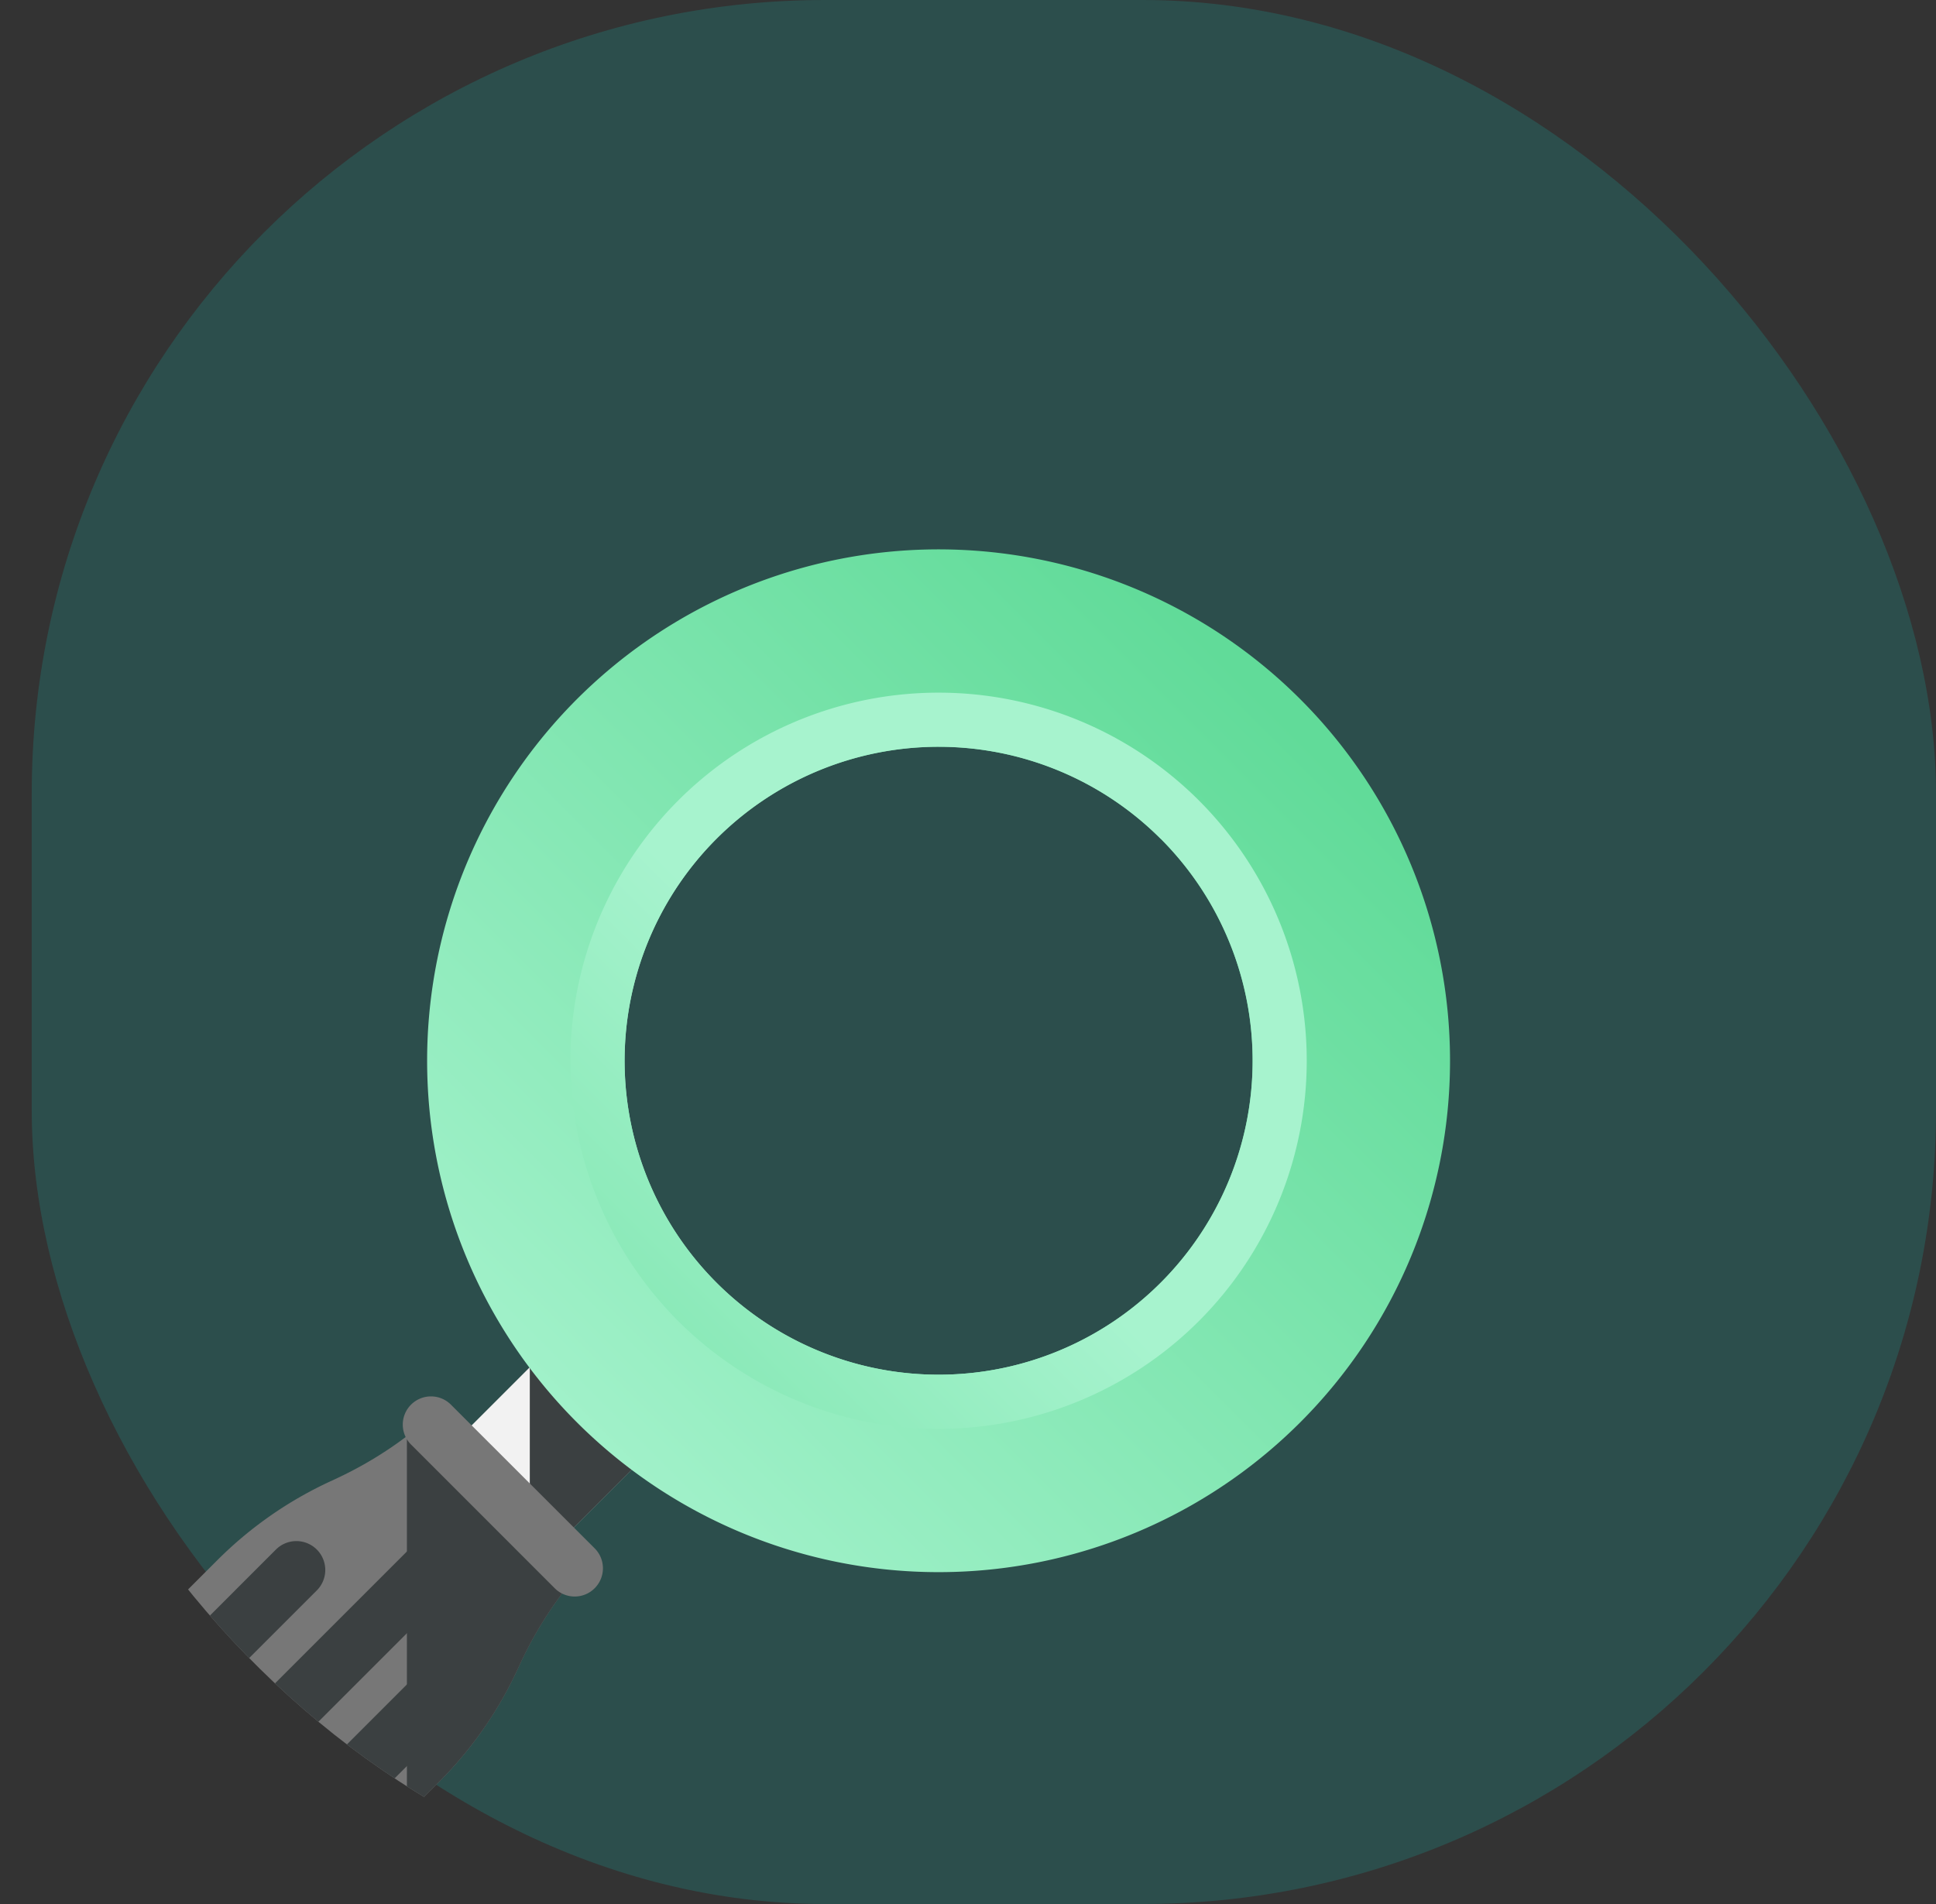 <svg xmlns="http://www.w3.org/2000/svg" xmlns:xlink="http://www.w3.org/1999/xlink" width="61" height="60" viewBox="0 0 61 60">
  <rect x="0" y="0" width="61" height="60" fill="#333333" stroke="none"/>
  <defs>
    <clipPath id="clip-path">
      <rect id="Rectangle_121" data-name="Rectangle 121" width="60" height="60" rx="25" transform="translate(556 1065)" fill="#ffe7aa"/>
    </clipPath>
    <linearGradient id="linear-gradient" x1="0.379" y1="-0.374" x2="0.755" y2="-0.751" gradientUnits="objectBoundingBox">
      <stop offset="0" stop-color="#f2f2f2"/>
      <stop offset="1" stop-color="#c3c3c3"/>
    </linearGradient>
    <linearGradient id="linear-gradient-2" x1="0.191" y1="-8.848" x2="1.333" y2="-9.991" gradientUnits="objectBoundingBox">
      <stop offset="0" stop-color="#a7f3ce"/>
      <stop offset="1" stop-color="#61db99"/>
    </linearGradient>
    <linearGradient id="linear-gradient-3" x1="0.385" y1="-1.007" x2="0.897" y2="-1.519" gradientUnits="objectBoundingBox">
      <stop offset="0" stop-color="#777"/>
      <stop offset="1" stop-color="#3b4041"/>
    </linearGradient>
    <linearGradient id="linear-gradient-4" x1="0.54" y1="-4.112" x2="0.319" y2="-3.89" xlink:href="#linear-gradient-3"/>
    <linearGradient id="linear-gradient-5" x1="0.528" y1="-2.159" x2="0.376" y2="-2.007" xlink:href="#linear-gradient-3"/>
    <linearGradient id="linear-gradient-6" x1="0.542" y1="-2.958" x2="0.321" y2="-2.736" xlink:href="#linear-gradient-3"/>
    <linearGradient id="linear-gradient-7" x1="0.126" y1="-1.436" x2="0.803" y2="-0.74" gradientUnits="objectBoundingBox">
      <stop offset="0" stop-color="#3b4041" stop-opacity="0"/>
      <stop offset="1" stop-color="#3b4041"/>
    </linearGradient>
    <linearGradient id="linear-gradient-8" x1="0.241" y1="-0.71" x2="0.674" y2="-0.059" xlink:href="#linear-gradient-7"/>
    <linearGradient id="linear-gradient-9" x1="0.192" y1="-1.529" x2="1.188" y2="-2.525" xlink:href="#linear-gradient-3"/>
    <linearGradient id="linear-gradient-10" x1="0.268" y1="1.123" x2="1.035" y2="0.356" xlink:href="#linear-gradient-2"/>
    <linearGradient id="linear-gradient-11" x1="0.723" y1="0.821" x2="-0.045" y2="1.589" xlink:href="#linear-gradient-2"/>
  </defs>
  <g id="find" transform="translate(-556 -1065)">
    <rect id="Rectangle_113" data-name="Rectangle 113" width="60" height="60" rx="25" transform="translate(557 1065)" fill="#02F3E7" opacity="0.14"/>
    <g id="Mask_Group_8" data-name="Mask Group 8" clip-path="url(#clip-path)">
      <g id="search" transform="translate(556.999 1082.311)">
        <path id="Path_345" data-name="Path 345" d="M151.8,266.412l-3.217-3.217,6.059-6.059,3.217,3.217Z" transform="translate(-135.618 -234.692)" fill="url(#linear-gradient)"/>
        <path id="Path_346" data-name="Path 346" d="M2.96,467.356.752,465.149a1.166,1.166,0,0,1,0-1.649h0l3.856,3.856h0A1.166,1.166,0,0,1,2.96,467.356Z" transform="translate(-0.374 -423.045)" fill="url(#linear-gradient-2)"/>
        <path id="Path_347" data-name="Path 347" d="M12.841,328.923,8.05,333.715a3.621,3.621,0,0,1-5.126,0l-1.861-1.861a3.621,3.621,0,0,1,0-5.126l4.792-4.792A12.353,12.353,0,0,1,9.4,319.462l.168-.078a12.359,12.359,0,0,0,1.883-1.081q.187-.131.369-.269l0,0a1,1,0,0,1,1.305.088l3.528,3.528a.994.994,0,0,1,.09,1.3,12.344,12.344,0,0,0-1.355,2.259l-.078.168A12.353,12.353,0,0,1,12.841,328.923Z" transform="translate(0 -290.088)" fill="url(#linear-gradient-3)"/>
        <path id="Path_348" data-name="Path 348" d="M77.919,406.3h0a.911.911,0,0,1,0,1.288L72.5,413.013a.911.911,0,0,1-1.288,0h0a.911.911,0,0,1,0-1.288l5.422-5.422A.911.911,0,0,1,77.919,406.3Z" transform="translate(-64.749 -370.596)" fill="url(#linear-gradient-4)"/>
        <path id="Path_349" data-name="Path 349" d="M45.35,356.475h0a.911.911,0,0,1,0,1.288l-8.714,8.714a.911.911,0,0,1-1.288,0h0a.911.911,0,0,1,0-1.288l8.714-8.714A.911.911,0,0,1,45.35,356.475Z" transform="translate(-32.018 -325.117)" fill="url(#linear-gradient-5)"/>
        <path id="Path_350" data-name="Path 350" d="M29.944,358.327h0a.911.911,0,0,1,0,1.288l-5.422,5.422a.911.911,0,0,1-1.288,0h0a.911.911,0,0,1,0-1.288l5.422-5.422A.911.911,0,0,1,29.944,358.327Z" transform="translate(-20.961 -326.808)" fill="url(#linear-gradient-6)"/>
        <path id="Path_351" data-name="Path 351" d="M136.45,328.915l-1.019,1.019V318.025l0,0a1,1,0,0,1,1.305.089l3.528,3.528a.994.994,0,0,1,.09,1.3A12.342,12.342,0,0,0,139,325.2l-.078.168A12.348,12.348,0,0,1,136.45,328.915Z" transform="translate(-123.609 -290.08)" fill="url(#linear-gradient-7)"/>
        <path id="Path_352" data-name="Path 352" d="M179.6,260.489l.017.017v5.413l.493.493,6.059-6.059-3.217-3.217Z" transform="translate(-163.923 -234.692)" fill="url(#linear-gradient-8)"/>
        <path id="Path_353" data-name="Path 353" d="M138.724,311.858l-4.528-4.529a.889.889,0,0,1,0-1.257h0a.889.889,0,0,1,1.257,0l4.529,4.528a.889.889,0,0,1,0,1.257h0A.889.889,0,0,1,138.724,311.858Z" transform="translate(-122.244 -279.119)" fill="url(#linear-gradient-9)"/>
        <path id="Path_354" data-name="Path 354" d="M170.239,4.721a16.115,16.115,0,1,0,0,22.79A16.115,16.115,0,0,0,170.239,4.721ZM151.848,23.111a9.894,9.894,0,1,1,13.992,0A9.893,9.893,0,0,1,151.848,23.111Z" transform="translate(-130.27)" fill="url(#linear-gradient-10)"/>
        <path id="Path_355" data-name="Path 355" d="M197.852,71.529a11.6,11.6,0,1,0,0-16.406A11.6,11.6,0,0,0,197.852,71.529Zm15.2-15.2a9.894,9.894,0,1,1-13.992,0A9.893,9.893,0,0,1,213.05,56.331Z" transform="translate(-177.48 -47.21)" fill="url(#linear-gradient-11)"/>
      </g>
    </g>
  </g>
</svg>
